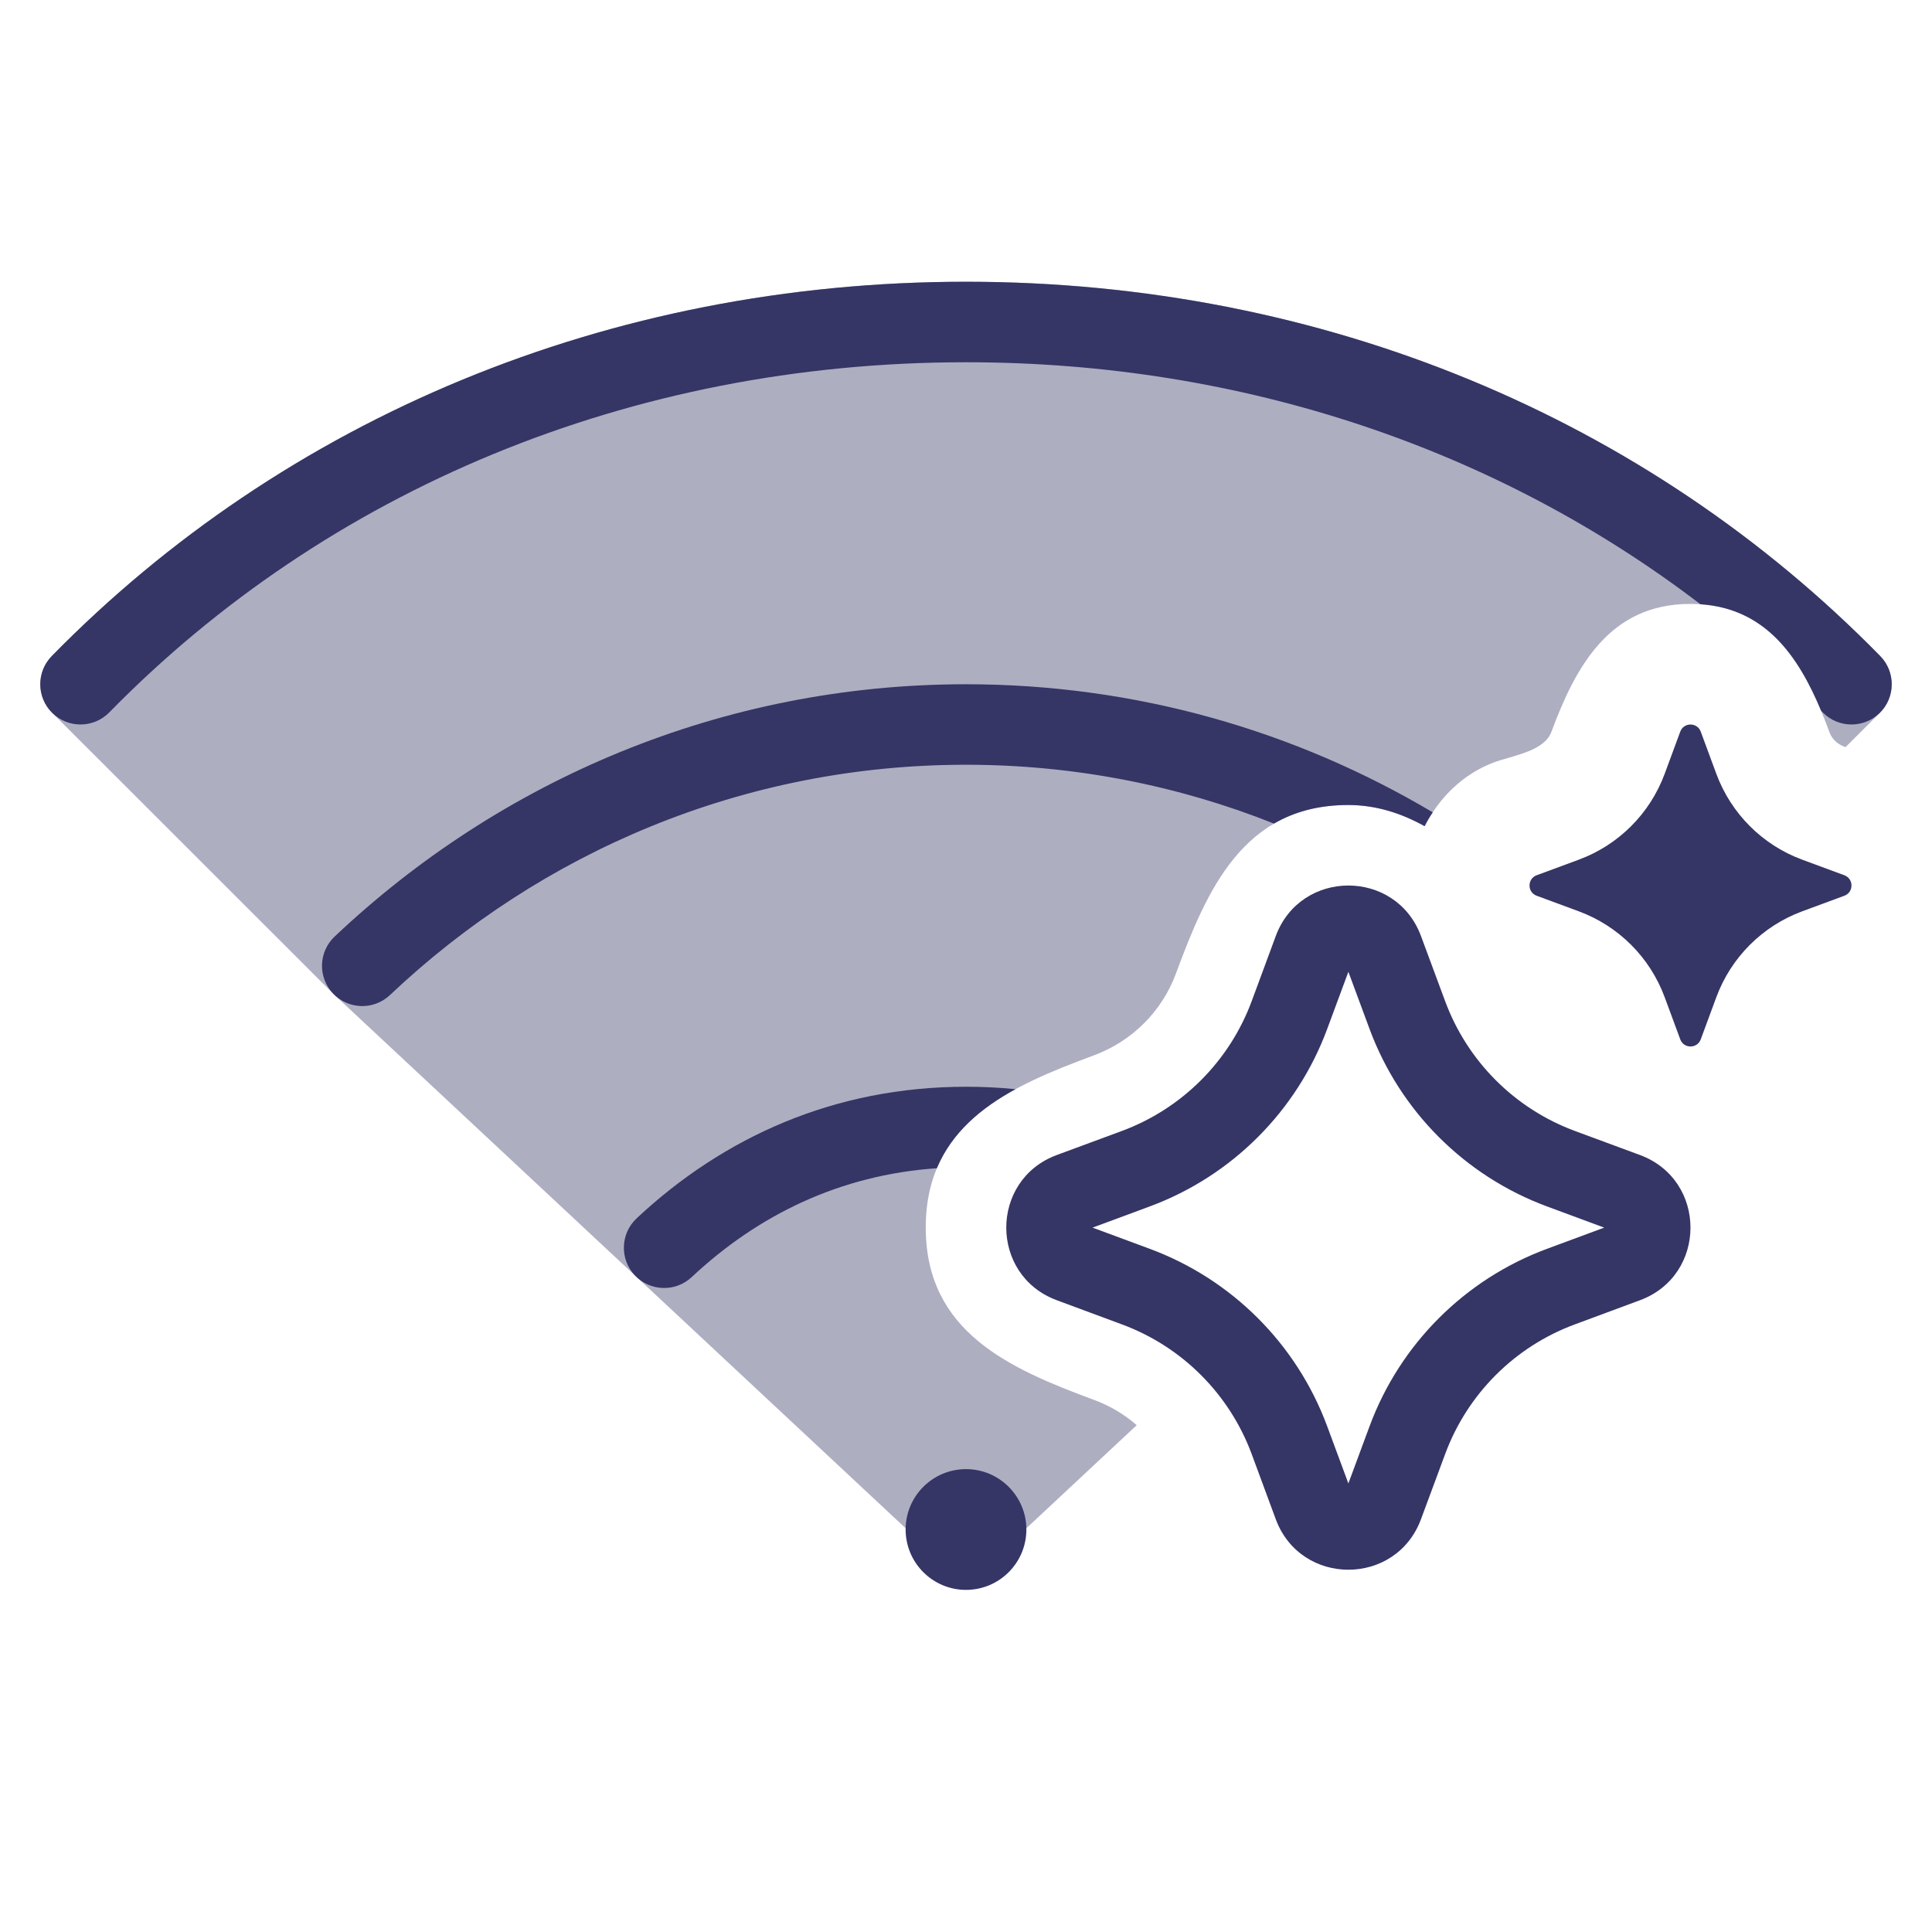 <svg width="24" height="24" viewBox="0 0 24 24" fill="none" xmlns="http://www.w3.org/2000/svg">
<path opacity="0.4" d="M0.643 8.15C3.535 5.198 7.561 3.5 12 3.5C16.439 3.5 20.465 5.198 23.357 8.15C23.549 8.346 23.547 8.66 23.354 8.854L22.926 9.281C22.919 9.278 22.912 9.276 22.905 9.273C22.822 9.242 22.756 9.177 22.726 9.096C22.427 8.281 22.004 7.502 20.999 7.502H20.992C19.991 7.505 19.572 8.283 19.271 9.094C19.201 9.281 18.943 9.355 18.733 9.416C18.673 9.433 18.617 9.449 18.57 9.466C18.178 9.61 17.881 9.905 17.697 10.263C17.412 10.104 17.095 10 16.749 10C15.446 10 14.993 11.056 14.61 12.088C14.436 12.563 14.063 12.935 13.586 13.111C12.554 13.494 11.5 13.947 11.5 15.249C11.5 16.553 12.554 17.006 13.588 17.389C13.786 17.462 13.966 17.569 14.121 17.704L12.341 19.366C12.149 19.545 11.851 19.545 11.659 19.366L4.161 12.365C4.156 12.361 4.151 12.356 4.147 12.352L0.647 8.854C0.453 8.66 0.451 8.346 0.643 8.15Z" fill="#353566"/>
<path d="M12 4.5C7.821 4.5 4.055 6.097 1.357 8.85C1.164 9.047 0.847 9.05 0.65 8.857C0.453 8.664 0.45 8.347 0.643 8.15C3.535 5.198 7.561 3.5 12 3.5C16.439 3.5 20.465 5.198 23.357 8.15C23.55 8.347 23.547 8.664 23.35 8.857C23.153 9.05 22.836 9.047 22.643 8.85L22.622 8.828C22.34 8.152 21.933 7.56 21.123 7.506C18.607 5.584 15.444 4.5 12 4.5Z" fill="#353566"/>
<path d="M11.638 14.512C11.825 14.067 12.186 13.764 12.615 13.53C12.414 13.51 12.209 13.5 12 13.5C10.362 13.5 8.983 14.129 7.908 15.135C7.707 15.324 7.696 15.64 7.885 15.842C8.074 16.043 8.39 16.054 8.592 15.865C9.417 15.092 10.435 14.595 11.638 14.512Z" fill="#353566"/>
<path d="M17.697 10.263C17.727 10.204 17.761 10.146 17.798 10.091C16.095 9.08 14.114 8.5 11.999 8.5C8.969 8.5 6.212 9.691 4.156 11.635C3.956 11.825 3.947 12.141 4.137 12.342C4.327 12.542 4.643 12.551 4.844 12.361C6.722 10.584 9.236 9.5 11.999 9.5C13.349 9.5 14.64 9.759 15.826 10.231C16.077 10.085 16.378 10 16.749 10C17.095 10 17.412 10.104 17.697 10.263Z" fill="#353566"/>
<path d="M12 18.25C11.586 18.25 11.25 18.586 11.25 19C11.25 19.414 11.586 19.75 12 19.75C12.414 19.75 12.75 19.414 12.75 19C12.75 18.586 12.414 18.25 12 18.25Z" fill="#353566"/>
<path fill-rule="evenodd" clip-rule="evenodd" d="M15.848 11.628C16.158 10.791 17.342 10.791 17.652 11.628L17.951 12.434C18.227 13.183 18.817 13.773 19.566 14.05L20.372 14.348C21.209 14.658 21.209 15.842 20.372 16.152L19.566 16.451C18.817 16.727 18.227 17.317 17.951 18.066L17.652 18.872C17.342 19.709 16.158 19.709 15.848 18.872L15.55 18.066C15.273 17.317 14.683 16.727 13.934 16.451L13.128 16.152C12.291 15.842 12.291 14.658 13.128 14.348L13.934 14.05C14.683 13.773 15.273 13.183 15.55 12.434L15.848 11.628ZM16.75 12.072L16.487 12.782C16.109 13.803 15.303 14.609 14.282 14.987L13.572 15.25L14.282 15.513C15.303 15.891 16.109 16.697 16.487 17.718L16.75 18.428L17.013 17.718C17.391 16.697 18.197 15.891 19.218 15.513L19.928 15.25L19.218 14.987C18.197 14.609 17.391 13.803 17.013 12.782L16.75 12.072Z" fill="#353566"/>
<path d="M21.127 9.088C21.083 8.971 20.917 8.971 20.873 9.088L20.679 9.613C20.496 10.107 20.107 10.496 19.613 10.679L19.088 10.873C18.971 10.917 18.971 11.083 19.088 11.127L19.613 11.321C20.107 11.504 20.496 11.893 20.679 12.387L20.873 12.912C20.917 13.029 21.083 13.029 21.127 12.912L21.321 12.387C21.504 11.893 21.893 11.504 22.387 11.321L22.912 11.127C23.029 11.083 23.029 10.917 22.912 10.873L22.387 10.679C21.893 10.496 21.504 10.107 21.321 9.613L21.127 9.088Z" fill="#353566"/>
</svg>
